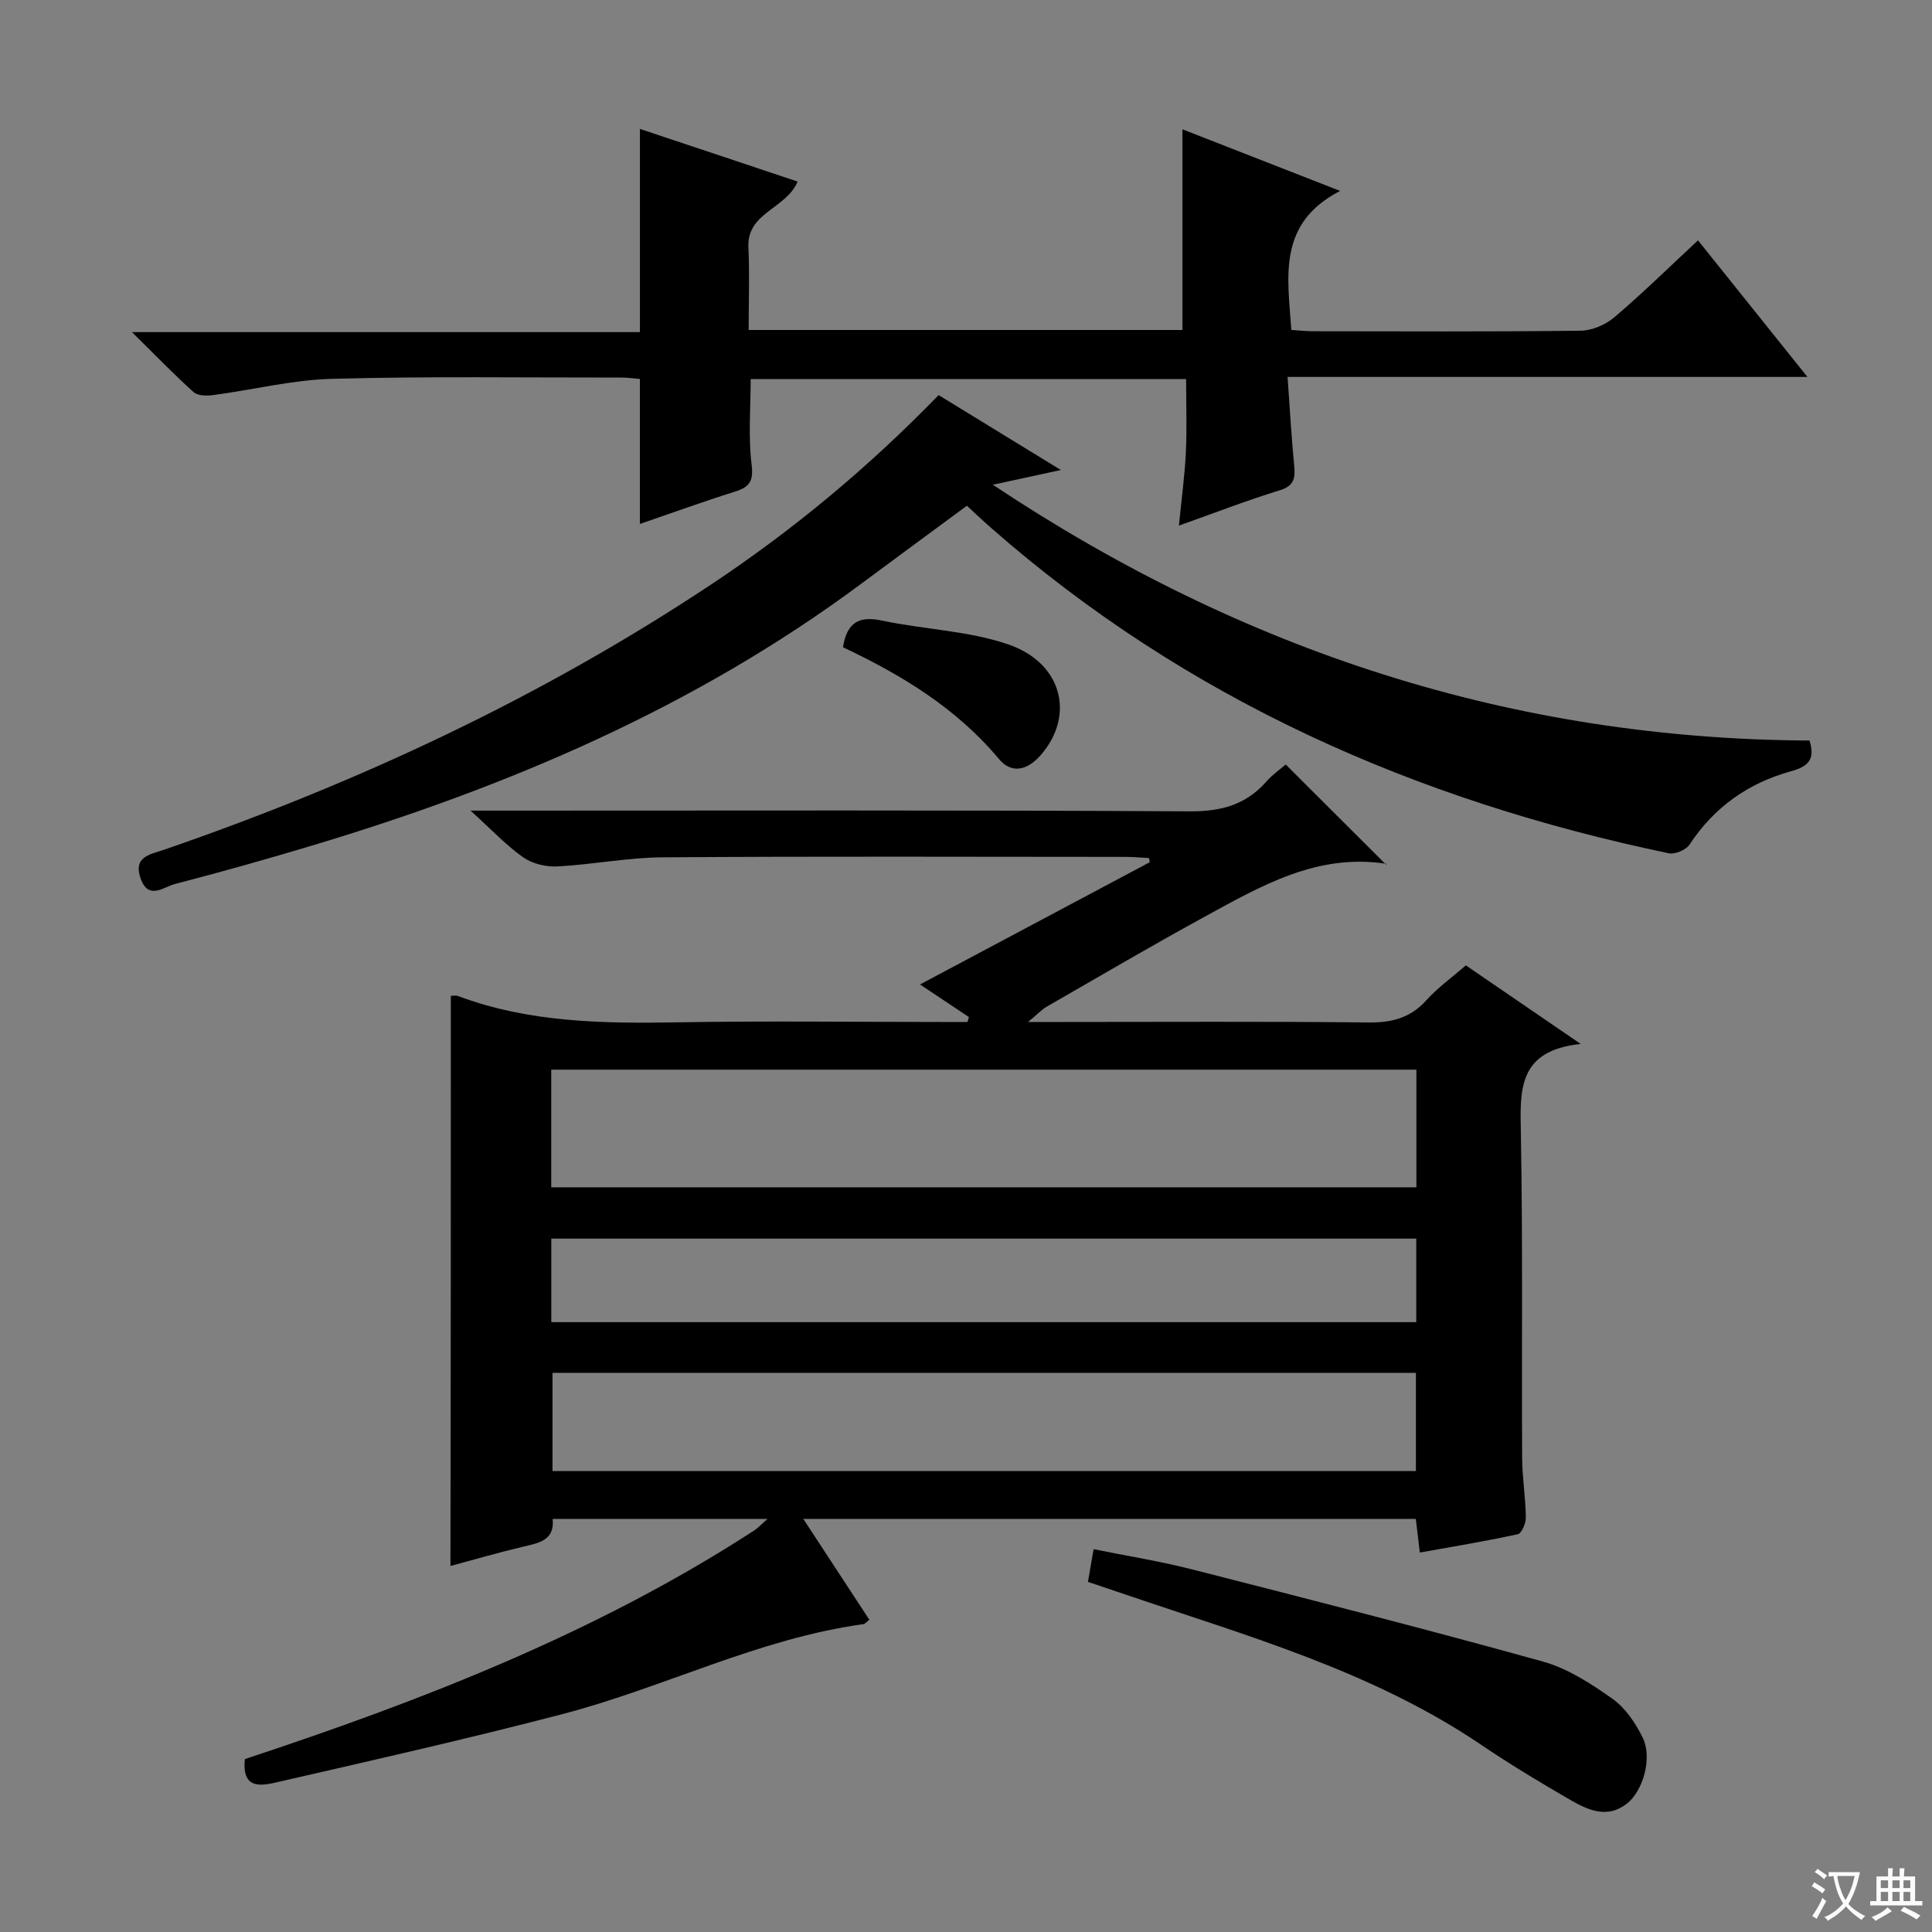 <svg enable-background="new 0 0 400 400" viewBox="0 0 400 400" xmlns="http://www.w3.org/2000/svg"><rect x="0" y="0" width="400" height="400" fill="#808080" stroke="none"/><path d="m377.9 391.2c-.2.3-.4.5-.6.8-.7-.6-1.4-1-2.2-1.5.2-.3.4-.5.5-.8.6.4 1.4.8 2.3 1.5zm-1.8 6.1c-.2-.2-.5-.4-.9-.6.4-.6.8-1.2 1.2-1.9s.7-1.3.9-1.9c.3.3.5.5.8.7-.7 1.3-1.4 2.6-2 3.7zm2.2-9c-.3.3-.5.5-.6.8-.6-.6-1.3-1.1-2-1.5.3-.3.5-.5.6-.7.6.5 1.3.9 2 1.4zm.3.2v-.9h2 4.5c-.3 1.3-.6 2.5-1 3.6s-.9 2.1-1.4 3c.4.5 1 1 1.6 1.4s1.2.8 1.9 1.1c-.3.2-.5.4-.8.8-.4-.3-1-.7-1.6-1.2s-1.2-1.1-1.6-1.6c-.5.6-1.1 1.1-1.7 1.6s-1.4.9-2.1 1.4c-.1-.3-.3-.5-.7-.8.6-.2 1.2-.5 1.9-1s1.4-1.1 2-1.8c-.5-.8-.9-1.6-1.2-2.5s-.6-2-.8-3.2c-.4.1-.7.1-1 .1zm2.5 2.7c.3 1 .7 1.7 1 2.2.3-.5.6-1.1 1-2s.6-1.9.9-3h-3.2-.4c.1.9.3 1.8.7 2.8z" fill="#fafbfa"/><path d="m396.5 388.5v1.5 3.6h1.5v.9c-.4 0-1 0-1.7 0h-7.9c-.5 0-.9 0-1.2 0v-.9h1.3v-3.5c0-.7 0-1.2 0-1.6h2.4c0-.8 0-1.4 0-1.7h1c0 .3-.1.8-.1 1.7h1.5c0-.8 0-1.4 0-1.7h1c0 .3-.1.9-.1 1.7zm-8.2 9.2c-.2-.3-.5-.5-.8-.8.8-.3 1.4-.6 1.9-.9s1-.7 1.4-1.1c.3.3.6.5.9.8-1.6 1-2.8 1.6-3.4 2zm2.6-6.8v-1.6h-1.5v1.6zm0 2.7v-1.9h-1.5v1.9zm2.4-2.7v-1.6h-1.5v1.6zm0 2.7v-1.9h-1.5v1.9zm.2 2 .7-.8c.4.2.9.5 1.6.8s1.3.7 1.8 1c-.3.3-.5.5-.8.8-.4-.3-1.5-1-3.3-1.8zm2-4.7v-1.6h-1.4v1.6zm0 2.7v-1.9h-1.4v1.9z" fill="#fafbfa"/><g fill="#010000"><path d="m93.34 206.18c.47 0 1.01-.14 1.44.02 14.8 5.55 30.19 5.73 45.72 5.46 18.16-.31 36.33-.07 54.49-.07h5.32c.1-.34.2-.68.29-1.02-3.07-2.05-6.14-4.09-10.12-6.75 16.22-8.63 31.9-16.97 47.57-25.31-.06-.29-.11-.57-.17-.86-1.58-.08-3.15-.24-4.73-.24-32-.01-63.99-.14-95.99.09-7.27.05-14.53 1.51-21.81 1.89-2.33.12-5.14-.57-7.03-1.89-3.5-2.46-6.48-5.66-10.9-9.67h6.9c47.33 0 94.66-.13 141.98.15 6.48.04 11.61-1.32 15.87-6.15 1.3-1.47 2.96-2.63 4.02-3.55 7 6.98 13.85 13.81 20.78 20.73.28-.4.17-.15.1-.16-14.39-2.27-26.13 4.65-37.92 11.09-10.93 5.98-21.67 12.29-32.47 18.5-.97.56-1.76 1.43-3.83 3.15h6.53c21.33 0 42.66-.13 63.99.1 4.82.05 8.65-.94 11.94-4.6 2.32-2.58 5.21-4.64 8.18-7.22 7.45 5.09 14.93 10.21 23.78 16.27-13.15 1.36-12.55 9.71-12.39 18.61.41 22.32.15 44.66.26 66.99.02 4.14.71 8.28.77 12.43.02 1.2-.87 3.3-1.67 3.47-6.6 1.45-13.28 2.54-20.28 3.8-.3-2.56-.55-4.64-.83-6.97-42.1 0-83.97 0-126.82 0 4.79 7.32 9.19 14.04 13.68 20.88-.54.41-.86.85-1.23.91-21.78 3-41.41 13.19-62.43 18.66-19.4 5.05-38.96 9.49-58.51 13.96-3.21.73-7.83 2.04-7.12-4.68 36.7-12.13 72.74-26.1 105.48-47.35.76-.5 1.39-1.2 2.73-2.38-15.27 0-29.67 0-44.49 0 .47 4.53-2.97 5.01-6.35 5.81-4.96 1.18-9.86 2.61-14.81 3.94.08-39.63.08-78.81.08-118.04zm20.79 39.64h179.12c0-8.24 0-16.31 0-24.36-59.91 0-119.46 0-179.12 0zm.26 38.41v20.33h178.76c0-6.95 0-13.63 0-20.33-59.83 0-119.23 0-178.76 0zm-.25-10.49h179.08c0-5.9 0-11.62 0-17.3-59.9 0-119.43 0-179.08 0z"/><path d="m266.58 78.04c.48 6.74.8 12.53 1.36 18.29.25 2.6.06 4.25-2.98 5.18-6.8 2.09-13.45 4.67-20.88 7.31.54-5.45 1.2-10.29 1.44-15.16.24-4.95.05-9.91.05-15.18-30.29 0-60.03 0-90.15 0 0 5.89-.52 11.86.19 17.67.43 3.52-.43 4.69-3.49 5.65-6.59 2.07-13.08 4.43-19.64 6.68 0-10.25 0-19.98 0-30.02-1.19-.1-2.48-.29-3.76-.29-19.99.02-39.99-.28-59.97.26-8.23.22-16.4 2.28-24.61 3.37-1.33.18-3.2.16-4.06-.62-4.04-3.63-7.82-7.55-12.76-12.42h105.17c0-14.31 0-27.99 0-42.07 10.92 3.64 21.72 7.25 32.65 10.9-2.41 5.71-10.52 6.36-10.19 13.62.26 5.6.05 11.23.05 17.11h89.81c0-13.86 0-27.54 0-41.55 10.25 4 20.71 8.09 32.65 12.76-13.04 6.72-10.86 17.78-10.1 28.78 1.47.09 2.93.26 4.4.27 18.49.02 36.99.11 55.48-.11 2.36-.03 5.14-1.21 6.97-2.76 5.83-4.95 11.29-10.32 17.34-15.95 7.39 9.22 14.67 18.31 22.66 28.28-36.24 0-71.42 0-107.63 0z"/><path d="m374.64 153.32c1.18 3.79-.11 5.35-3.85 6.37-8.78 2.41-15.88 7.4-20.98 15.16-.73 1.11-2.99 2.08-4.27 1.82-52.32-10.91-99.86-31.83-140.35-67.38-1.62-1.42-3.18-2.9-5.01-4.58-7.39 5.45-14.73 10.85-22.05 16.28-34.35 25.48-73 41.93-113.67 54.12-9.37 2.81-18.8 5.46-28.27 7.92-2.28.59-5.44 3.4-7.05-1.08-1.66-4.62 1.94-5.03 4.93-6.06 39.94-13.76 77.96-31.5 113.21-54.91 16.96-11.27 32.55-24.24 47.05-39.18 8.11 4.97 16.19 9.92 25.31 15.51-5.16 1.12-8.98 1.95-14.08 3.05 51.89 34.55 107.72 52.65 169.08 52.96z"/><path d="m225.25 327.51c.37-2.15.7-4.08 1.17-6.77 6.94 1.41 13.75 2.49 20.41 4.19 24.25 6.19 48.51 12.38 72.62 19.08 5.14 1.43 9.97 4.58 14.4 7.71 2.67 1.89 4.79 5.04 6.26 8.06 2.04 4.2.07 11.01-3.28 13.64-4.04 3.16-7.99 1.37-11.61-.71-6.34-3.65-12.61-7.44-18.67-11.54-22.52-15.22-48.37-22.47-73.65-31.08-2.51-.86-5.01-1.69-7.65-2.58z"/><path d="m174.53 134.01c.83-5.22 3.37-6.53 8.1-5.52 8.69 1.85 17.86 2.08 26.16 4.94 11.27 3.89 13.81 14.86 6.59 23.01-2.71 3.05-5.95 3.82-8.55.71-8.84-10.58-20.27-17.47-32.3-23.14z"/></g></svg>